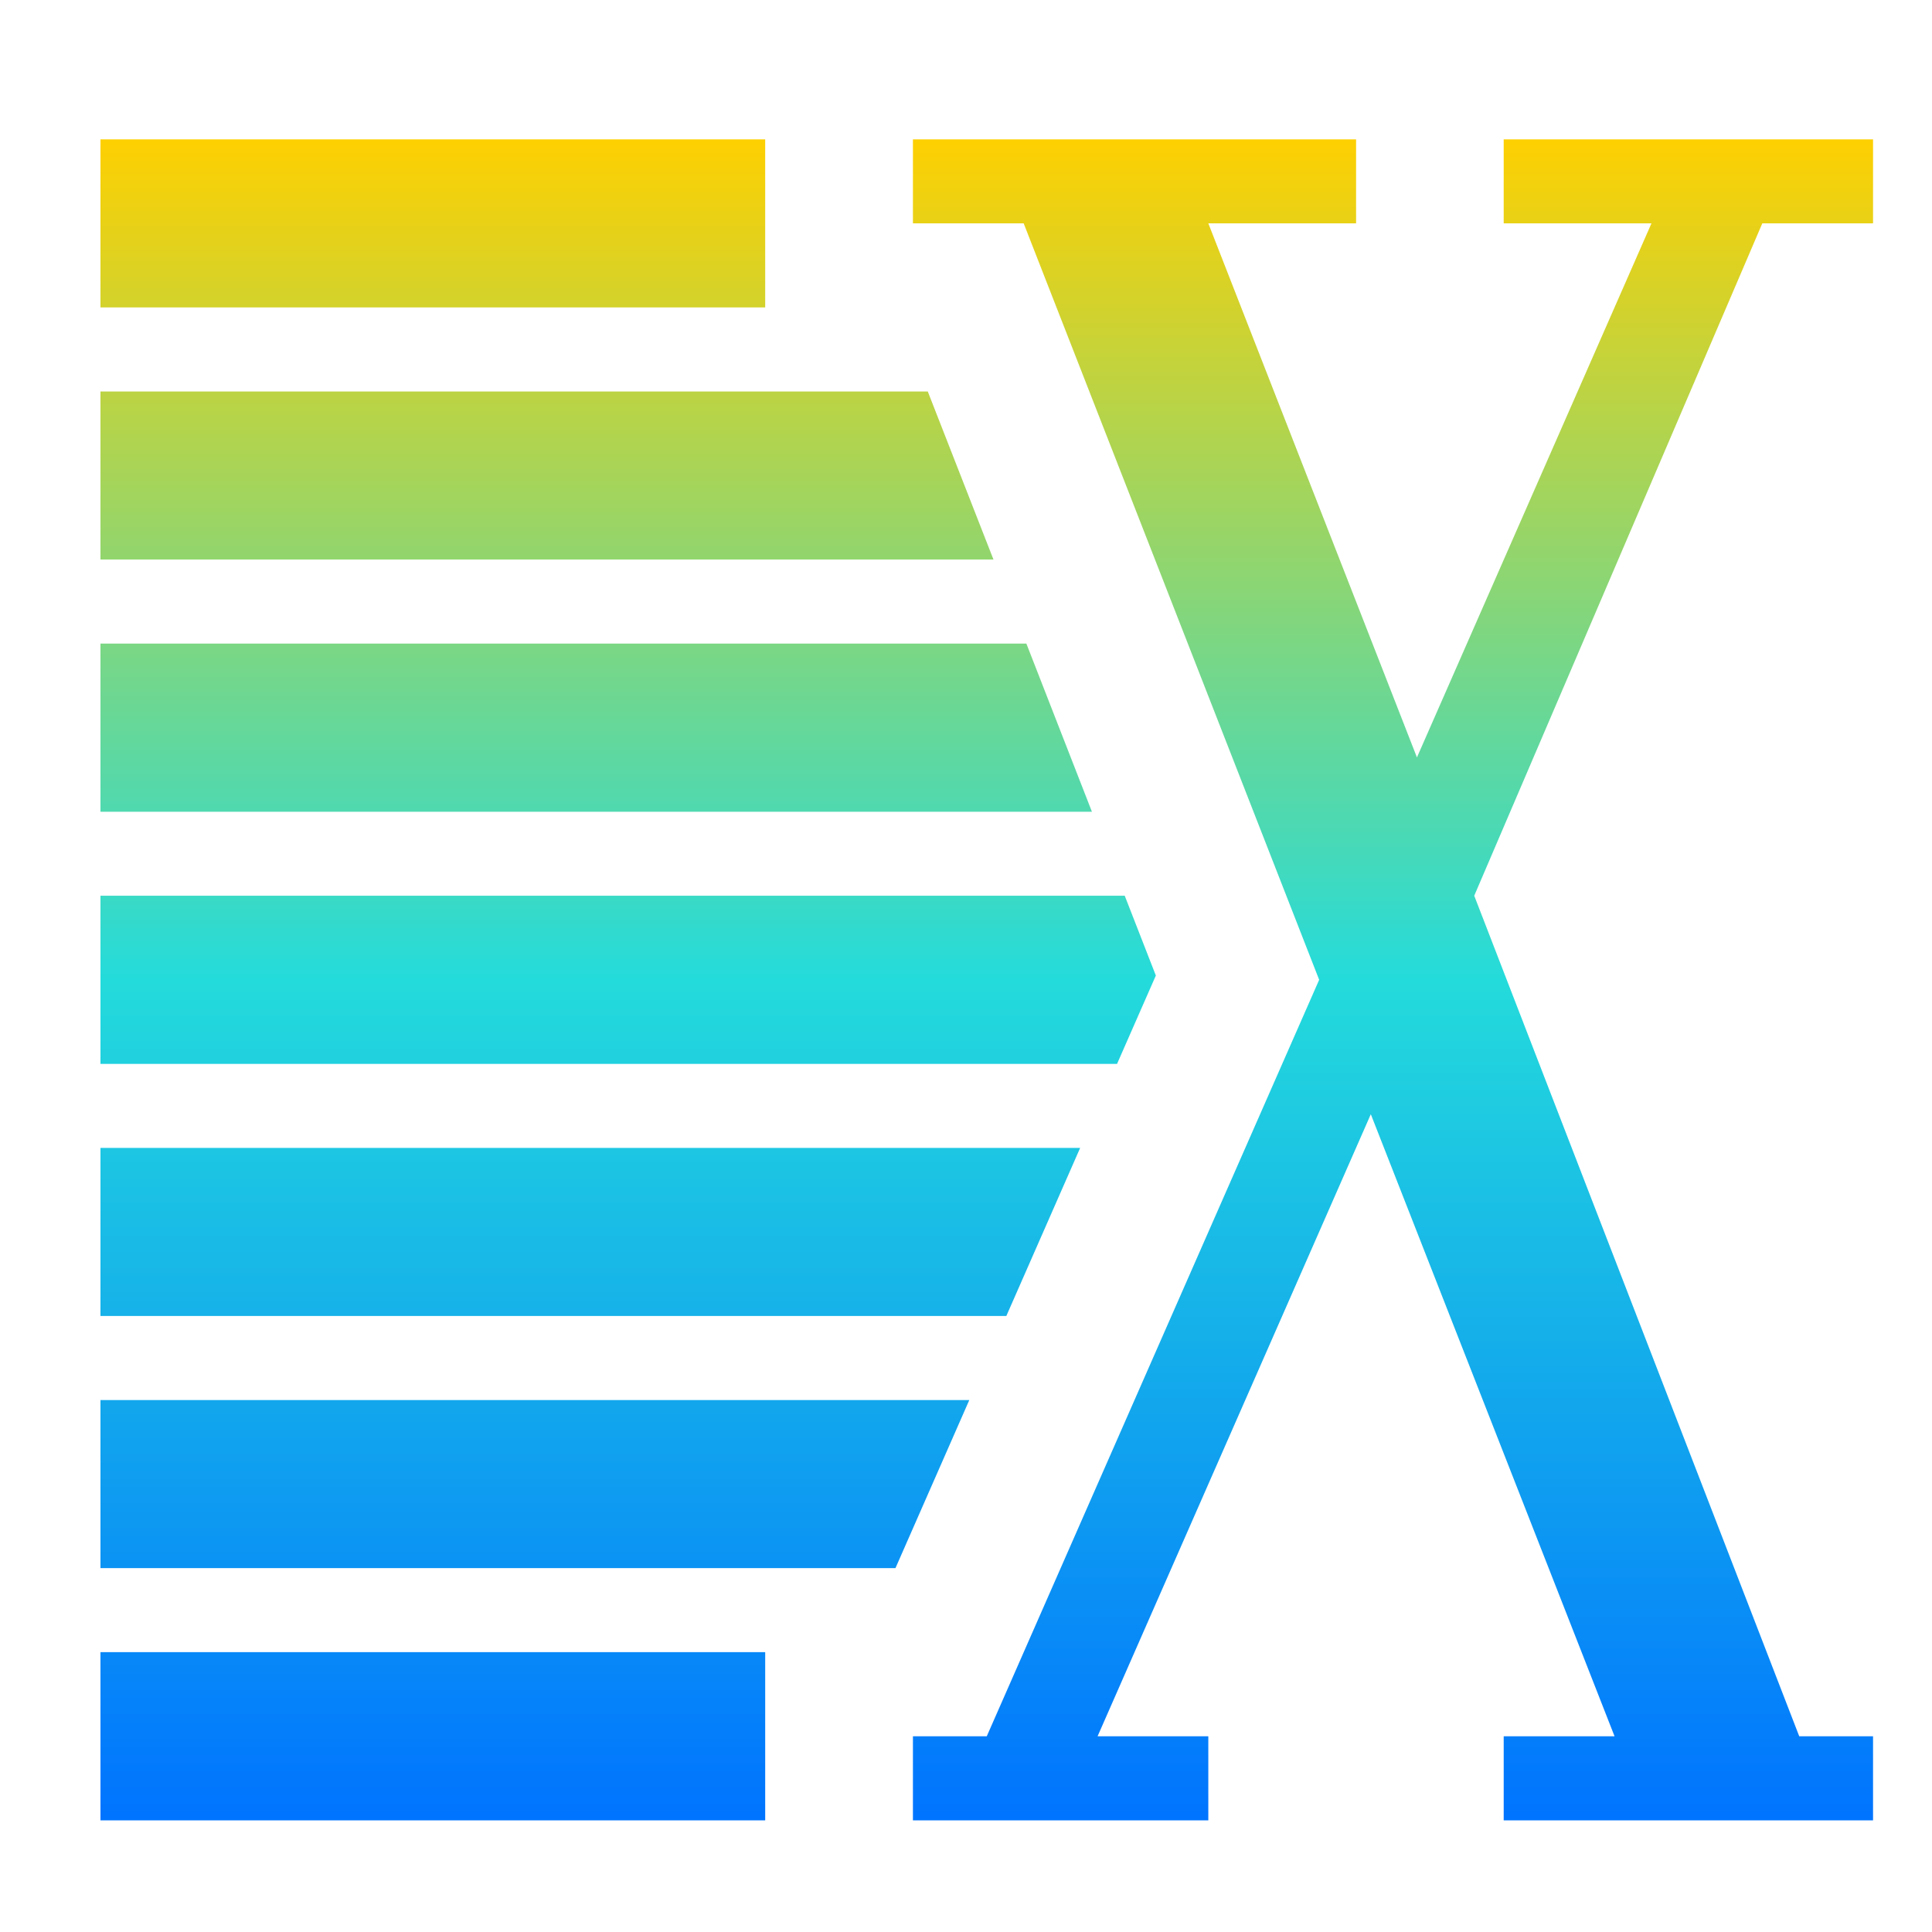 <svg xmlns="http://www.w3.org/2000/svg" xmlns:xlink="http://www.w3.org/1999/xlink" width="64" height="64" viewBox="0 0 64 64" version="1.1"><defs><linearGradient id="linear0" x1="0%" x2="0%" y1="0%" y2="100%"><stop offset="0%" style="stop-color:#ffd000; stop-opacity:1"/><stop offset="50%" style="stop-color:#24dbdb; stop-opacity:1"/><stop offset="100%" style="stop-color:#0073ff; stop-opacity:1"/></linearGradient></defs><g id="surface1"><path style=" stroke:none;fill-rule:nonzero;fill:url(#linear0);" d="M 3.328 4.617 L 3.328 10.184 L 25.348 10.184 L 25.348 4.617 Z M 30.242 4.617 L 30.242 7.398 L 33.91 7.398 L 43.699 32.457 L 32.688 57.516 L 30.242 57.516 L 30.242 60.301 L 40.027 60.301 L 40.027 57.516 L 36.359 57.516 L 45.41 36.91 L 53.484 57.516 L 49.812 57.516 L 49.812 60.301 L 62.047 60.301 L 62.047 57.516 L 59.602 57.516 L 48.836 29.672 L 58.379 7.398 L 62.047 7.398 L 62.047 4.617 L 49.812 4.617 L 49.812 7.398 L 54.707 7.398 L 46.938 25.09 L 40.027 7.398 L 44.922 7.398 L 44.922 4.617 Z M 3.328 12.969 L 3.328 18.535 L 32.91 18.535 L 30.734 12.969 Z M 3.328 21.32 L 3.328 26.891 L 36.172 26.891 L 34 21.32 Z M 3.328 29.672 L 3.328 35.242 L 37.004 35.242 L 38.289 32.316 L 37.258 29.672 Z M 3.328 38.027 L 3.328 43.594 L 33.336 43.594 L 35.781 38.027 Z M 3.328 46.379 L 3.328 51.945 L 29.664 51.945 L 32.109 46.379 Z M 3.328 54.73 L 3.328 60.301 L 25.348 60.301 L 25.348 54.73 Z M 3.328 54.73 "/></g></svg>
